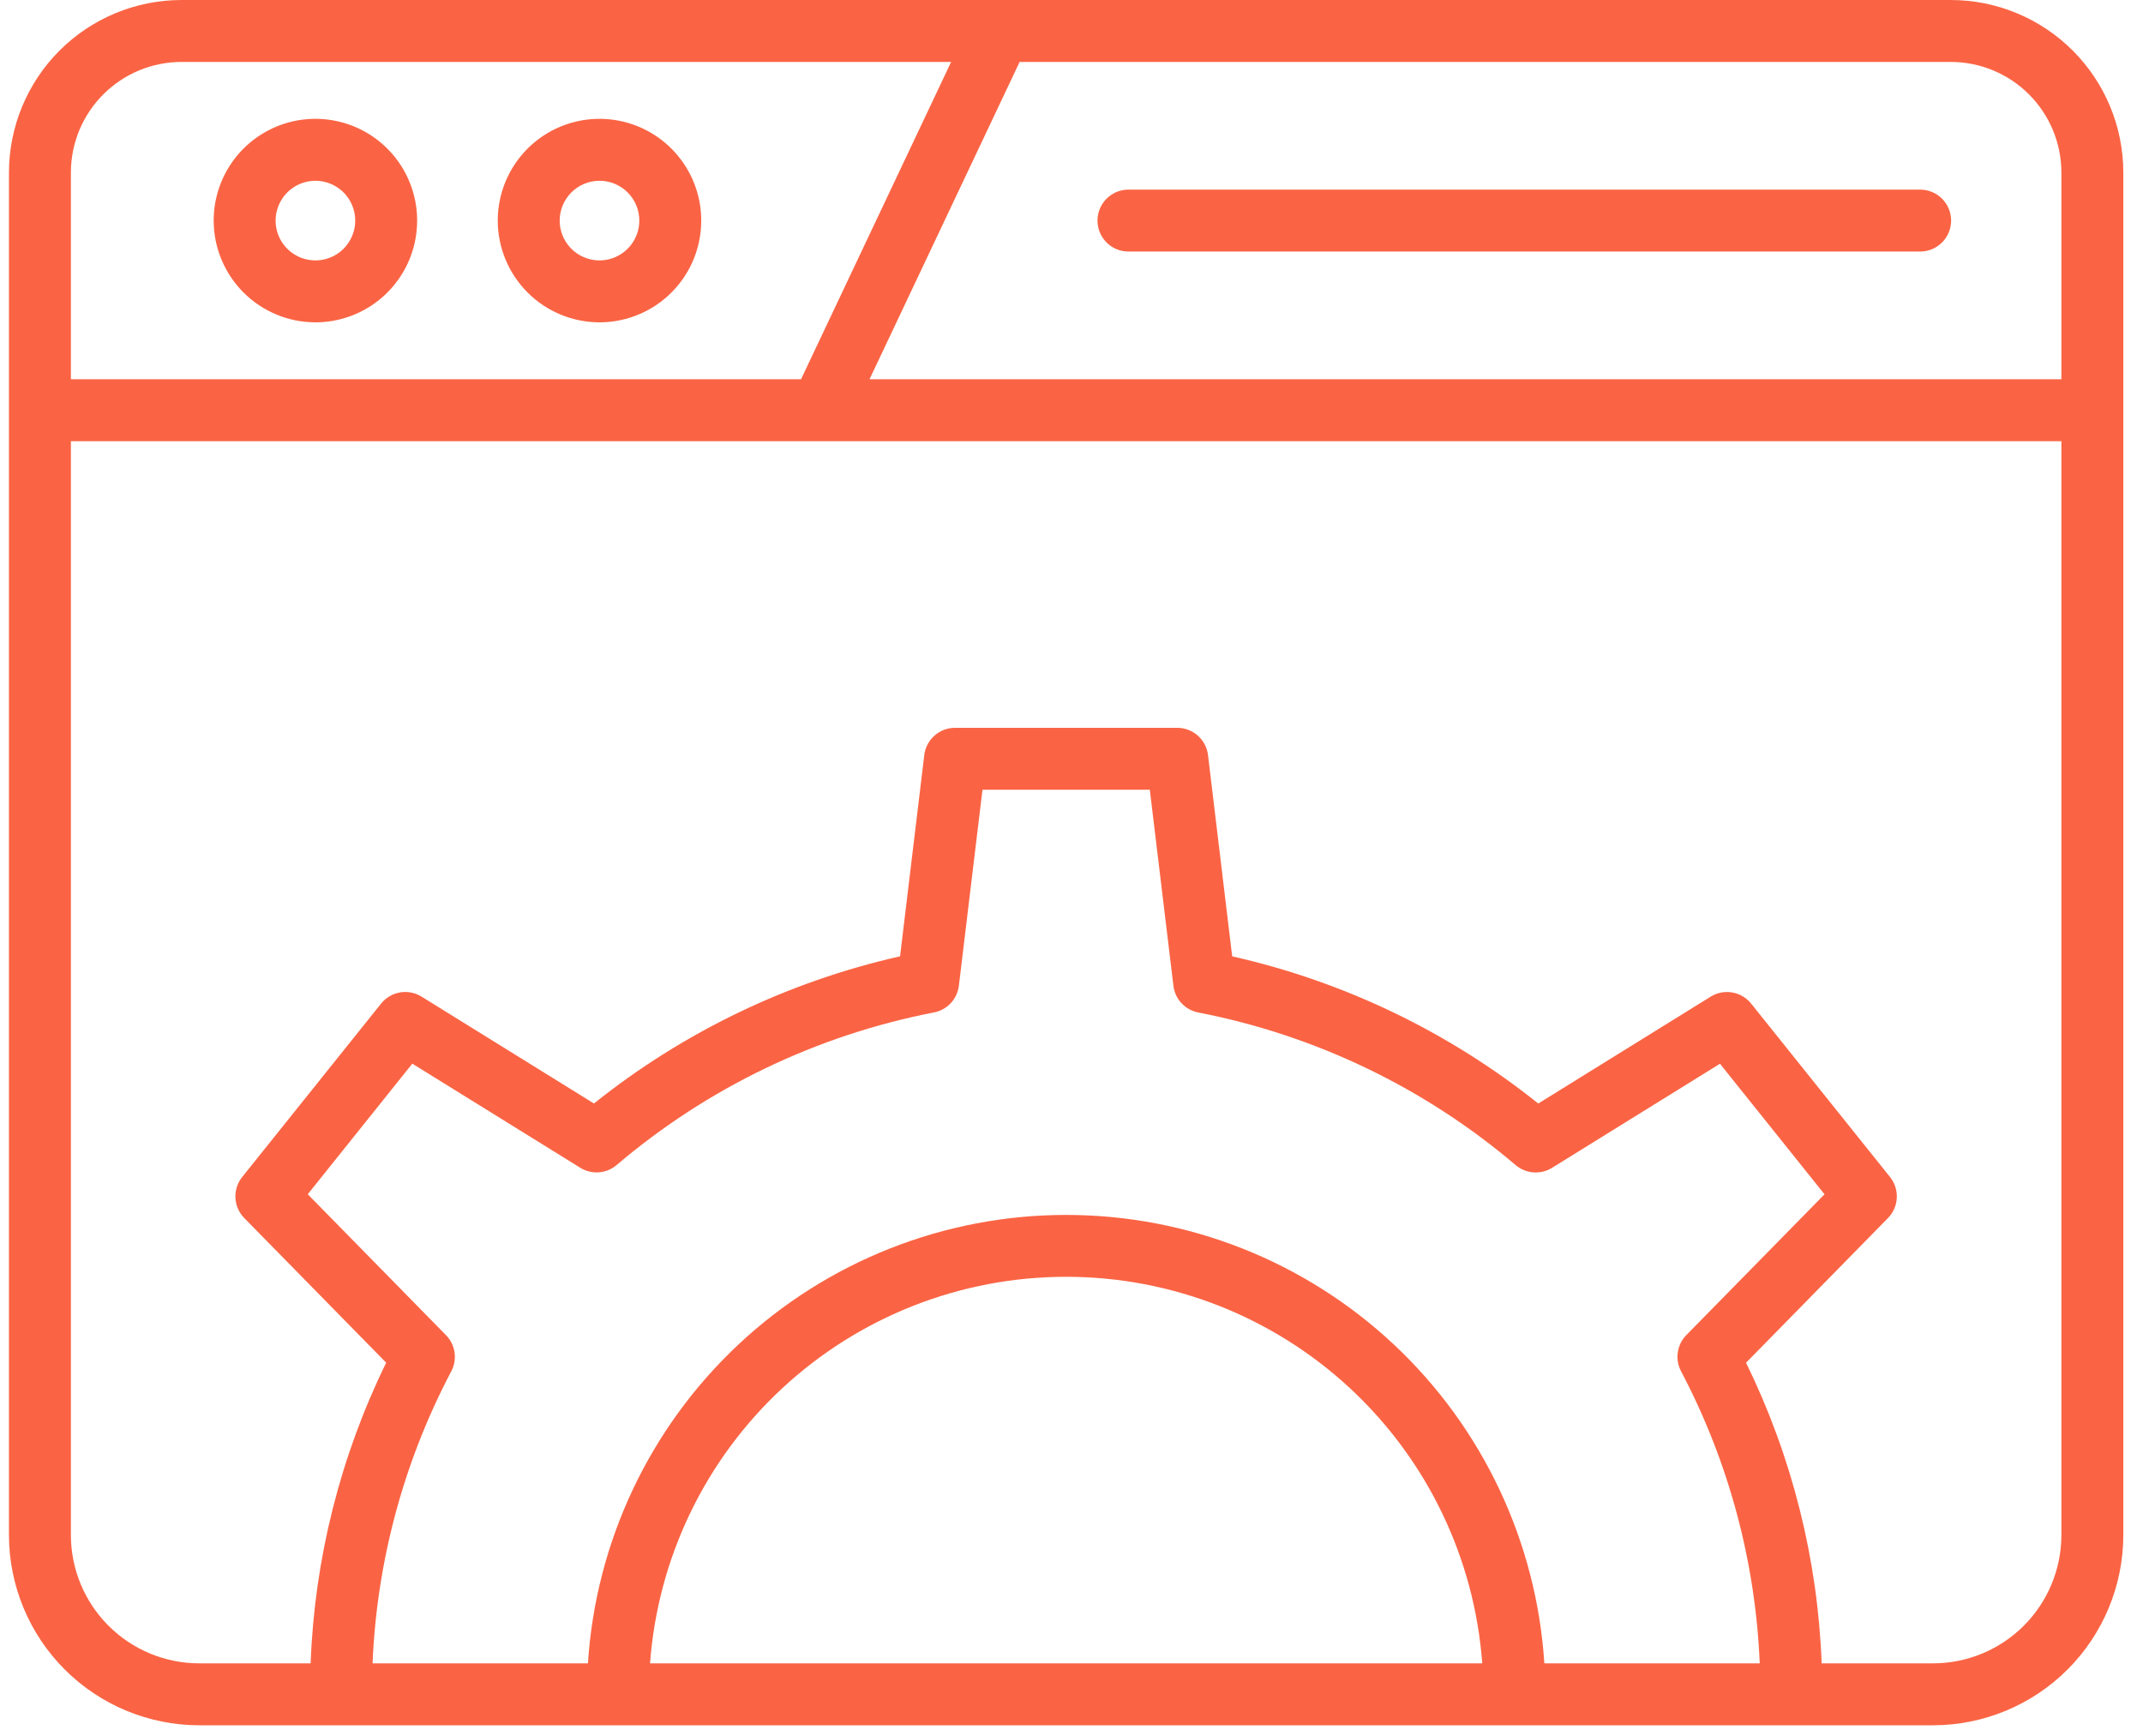 <svg width="100" height="81" viewBox="0 0 100 81" fill="none" xmlns="http://www.w3.org/2000/svg">
<path d="M91.032 0H8.468C6.334 0.002 4.288 0.851 2.778 2.36C1.269 3.87 0.42 5.916 0.418 8.05V71.624C0.421 73.978 1.357 76.234 3.02 77.897C4.684 79.561 6.94 80.497 9.294 80.5H90.206C92.56 80.497 94.816 79.561 96.48 77.897C98.144 76.234 99.079 73.978 99.082 71.624V8.05C99.08 5.916 98.231 3.87 96.722 2.36C95.212 0.851 93.166 0.002 91.032 0ZM96.192 8.05V17.696H40.575L47.579 2.89H91.032C92.4 2.891 93.712 3.435 94.679 4.403C95.647 5.37 96.191 6.682 96.192 8.05ZM8.468 2.89H44.383L37.379 17.696H3.308V8.05C3.309 6.682 3.853 5.37 4.821 4.403C5.788 3.435 7.1 2.891 8.468 2.89ZM20.81 62.295L14.361 55.722L19.24 49.629L27.076 54.486C27.336 54.648 27.641 54.722 27.946 54.7C28.251 54.677 28.541 54.557 28.774 54.359C33.016 50.752 38.117 48.299 43.583 47.239C43.884 47.181 44.158 47.029 44.367 46.805C44.576 46.581 44.708 46.296 44.745 45.992L45.846 36.848H53.654L54.756 45.996C54.792 46.3 54.924 46.584 55.133 46.808C55.342 47.032 55.616 47.184 55.917 47.242C61.383 48.303 66.484 50.755 70.726 54.363C70.959 54.561 71.249 54.679 71.554 54.702C71.859 54.725 72.164 54.651 72.424 54.49L80.26 49.633L85.139 55.725L78.689 62.295C78.475 62.513 78.336 62.793 78.292 63.096C78.247 63.398 78.3 63.707 78.442 63.977C80.663 68.192 81.918 72.85 82.115 77.61H72.065C71.699 71.94 69.19 66.622 65.045 62.736C60.9 58.849 55.432 56.687 49.75 56.687C44.068 56.687 38.6 58.849 34.455 62.736C30.31 66.622 27.801 71.94 27.435 77.61H17.385C17.583 72.851 18.838 68.195 21.059 63.981C21.202 63.709 21.255 63.4 21.21 63.097C21.165 62.794 21.025 62.513 20.81 62.295ZM69.167 77.61H30.333C30.695 72.708 32.897 68.124 36.499 64.778C40.1 61.433 44.834 59.574 49.75 59.574C54.666 59.574 59.399 61.433 63.001 64.778C66.603 68.124 68.805 72.708 69.167 77.61ZM90.206 77.61H85.005C84.822 72.739 83.62 67.961 81.477 63.583L88.099 56.834C88.347 56.582 88.493 56.248 88.511 55.895C88.529 55.542 88.417 55.195 88.196 54.919L81.715 46.828C81.494 46.552 81.18 46.367 80.832 46.307C80.484 46.247 80.126 46.316 79.826 46.503L71.781 51.489C67.602 48.147 62.718 45.799 57.498 44.622L56.37 35.231C56.328 34.88 56.158 34.557 55.894 34.323C55.629 34.088 55.288 33.959 54.935 33.959H44.565C44.212 33.959 43.87 34.088 43.606 34.323C43.342 34.557 43.172 34.88 43.13 35.231L42 44.621C36.78 45.798 31.895 48.146 27.716 51.488L19.672 46.502C19.372 46.316 19.014 46.246 18.666 46.306C18.317 46.366 18.003 46.551 17.783 46.827L11.302 54.918C11.081 55.194 10.969 55.541 10.986 55.894C11.004 56.247 11.151 56.581 11.398 56.833L18.021 63.582C15.878 67.96 14.677 72.739 14.495 77.61H9.294C7.707 77.609 6.185 76.977 5.063 75.855C3.941 74.733 3.309 73.211 3.308 71.624V20.586H96.192V71.624C96.191 73.211 95.559 74.733 94.437 75.855C93.315 76.977 91.793 77.609 90.206 77.61Z" fill="#FA6444"/>
<path d="M14.718 15.04C15.657 15.04 16.575 14.761 17.356 14.24C18.136 13.718 18.745 12.977 19.104 12.109C19.463 11.242 19.557 10.287 19.374 9.366C19.191 8.445 18.739 7.599 18.075 6.935C17.411 6.271 16.565 5.819 15.644 5.636C14.723 5.453 13.769 5.547 12.901 5.906C12.034 6.266 11.292 6.874 10.771 7.655C10.249 8.436 9.971 9.353 9.971 10.292C9.972 11.551 10.473 12.758 11.363 13.648C12.253 14.538 13.459 15.039 14.718 15.04ZM14.718 8.435C15.085 8.435 15.445 8.544 15.75 8.748C16.056 8.952 16.294 9.242 16.434 9.581C16.575 9.921 16.612 10.294 16.54 10.655C16.468 11.015 16.291 11.346 16.032 11.606C15.772 11.866 15.441 12.043 15.081 12.114C14.72 12.186 14.347 12.149 14.007 12.009C13.668 11.868 13.378 11.63 13.173 11.324C12.969 11.019 12.86 10.66 12.86 10.292C12.861 9.8 13.057 9.328 13.405 8.979C13.753 8.631 14.226 8.435 14.718 8.435ZM27.974 15.04C28.913 15.04 29.831 14.761 30.612 14.24C31.393 13.718 32.001 12.977 32.361 12.109C32.72 11.242 32.814 10.287 32.631 9.366C32.448 8.445 31.995 7.599 31.331 6.935C30.668 6.271 29.822 5.819 28.901 5.636C27.98 5.453 27.025 5.547 26.158 5.906C25.29 6.266 24.549 6.874 24.027 7.655C23.506 8.436 23.227 9.353 23.227 10.292C23.228 11.551 23.729 12.758 24.619 13.648C25.509 14.538 26.716 15.039 27.974 15.04ZM27.974 8.435C28.342 8.435 28.701 8.544 29.007 8.748C29.312 8.952 29.55 9.242 29.691 9.581C29.831 9.921 29.868 10.294 29.797 10.655C29.725 11.015 29.548 11.346 29.288 11.606C29.028 11.866 28.697 12.043 28.337 12.114C27.977 12.186 27.603 12.149 27.264 12.009C26.924 11.868 26.634 11.63 26.43 11.324C26.226 11.019 26.117 10.66 26.117 10.292C26.117 9.8 26.313 9.328 26.662 8.979C27.01 8.631 27.482 8.435 27.974 8.435ZM52.658 11.737H89.601C89.984 11.737 90.352 11.585 90.623 11.314C90.894 11.043 91.046 10.676 91.046 10.292C91.046 9.909 90.894 9.542 90.623 9.271C90.352 9 89.984 8.847 89.601 8.847H52.658C52.275 8.847 51.907 9 51.636 9.271C51.365 9.542 51.213 9.909 51.213 10.292C51.213 10.676 51.365 11.043 51.636 11.314C51.907 11.585 52.275 11.737 52.658 11.737Z" fill="#FA6444"/>
</svg>
